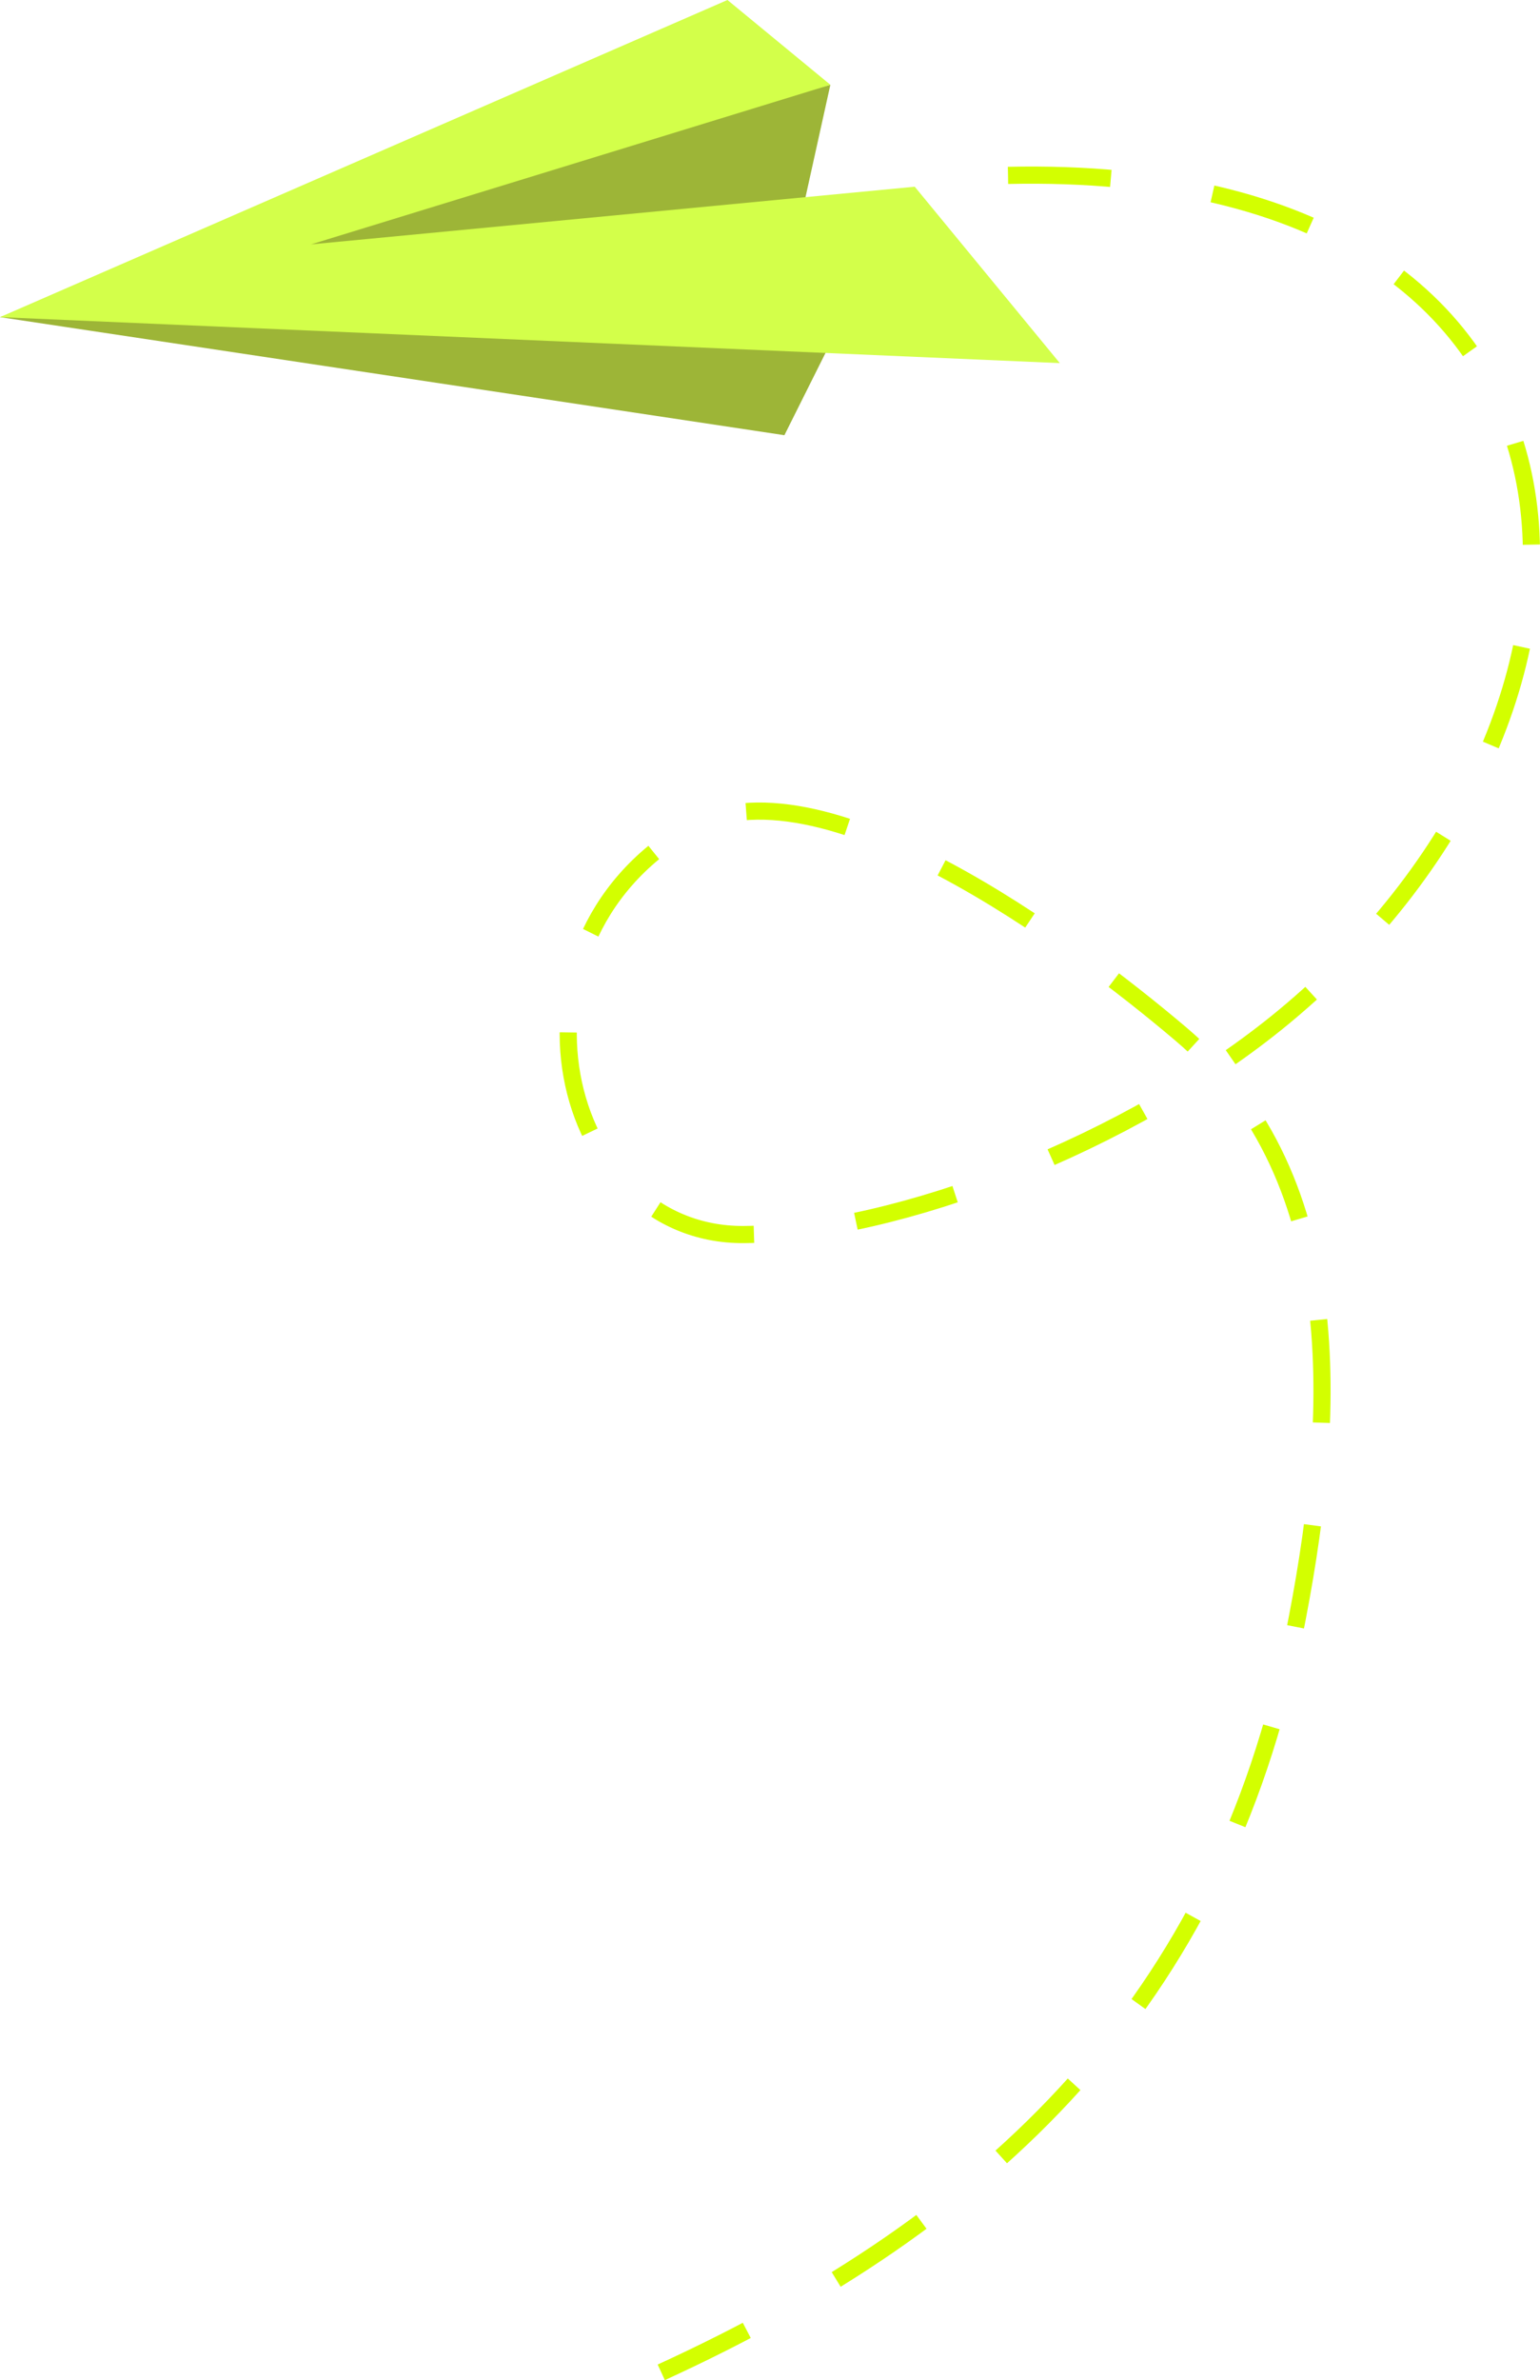 <?xml version="1.0" encoding="utf-8"?>
<!-- Generator: Adobe Illustrator 19.2.1, SVG Export Plug-In . SVG Version: 6.00 Build 0)  -->
<svg version="1.1" xmlns="http://www.w3.org/2000/svg" xmlns:xlink="http://www.w3.org/1999/xlink" x="0px" y="0px"
	 viewBox="0 0 449 693.5" style="enable-background:new 0 0 449 693.5;" xml:space="preserve">
<style type="text/css">
	.st0{fill:#07182B;}
	.st1{fill:url(#SVGID_1_);}
	.st2{fill:url(#SVGID_2_);}
	.st3{fill:url(#SVGID_3_);}
	.st4{fill:url(#SVGID_4_);}
	.st5{fill:url(#SVGID_5_);}
	.st6{fill:url(#SVGID_6_);}
	.st7{display:none;}
	.st8{display:inline;}
	.st9{fill:#142436;}
	.st10{fill:#1F2F40;}
	.st11{fill:#2B3A4A;}
	.st12{fill:#364353;}
	.st13{fill:#495562;}
	.st14{fill:#FF9700;}
	.st15{opacity:0.41;}
	.st16{fill:url(#SVGID_7_);}
	.st17{filter:url(#Adobe_OpacityMaskFilter);}
	.st18{fill:url(#SVGID_9_);}
	.st19{opacity:0.33;mask:url(#SVGID_8_);fill:url(#SVGID_10_);}
	.st20{fill:none;stroke:#FFFFFF;stroke-width:2;stroke-miterlimit:10;}
	.st21{fill:url(#SVGID_11_);}
	.st22{fill:url(#SVGID_12_);}
	.st23{fill:url(#SVGID_13_);}
	.st24{fill:url(#SVGID_14_);}
	.st25{fill:url(#SVGID_15_);}
	.st26{fill:url(#SVGID_16_);}
	.st27{fill:url(#SVGID_17_);}
	.st28{fill:url(#SVGID_18_);}
	.st29{fill:url(#SVGID_19_);}
	.st30{fill:url(#SVGID_20_);}
	.st31{fill:url(#SVGID_21_);}
	.st32{fill:url(#SVGID_22_);}
	.st33{fill:url(#SVGID_23_);}
	.st34{fill:url(#SVGID_24_);}
	.st35{fill:none;stroke:#D3FF4A;stroke-width:4;stroke-linecap:round;stroke-miterlimit:10;}
	.st36{fill:#D3FF4A;stroke:#D3FF4A;stroke-width:4;stroke-linecap:round;stroke-miterlimit:10;}
	.st37{opacity:0.62;fill:url(#SVGID_31_);}
	.st38{fill:#262626;}
	.st39{fill:#383838;}
	.st40{fill:url(#SVGID_34_);}
	.st41{fill:url(#SVGID_35_);}
	.st42{fill:url(#SVGID_36_);}
	.st43{fill:url(#SVGID_37_);}
	.st44{fill:url(#SVGID_38_);}
	.st45{fill:url(#SVGID_39_);}
	.st46{fill:#231F20;}
	.st47{fill:url(#SVGID_40_);}
	.st48{opacity:0.19;fill:url(#SVGID_43_);}
	.st49{opacity:0.19;fill:url(#SVGID_48_);}
	.st50{fill:#FFB450;}
	.st51{fill:none;}
	.st52{fill:#FFFFFF;}
	.st53{fill:#FF9200;}
	.st54{opacity:0.7;fill:#FFFFFF;enable-background:new    ;}
	.st55{fill:#263238;}
	.st56{opacity:0.2;fill:#FFFFFF;enable-background:new    ;}
	.st57{fill:none;stroke:#263238;stroke-linecap:round;stroke-linejoin:round;}
	.st58{opacity:0.44;fill:#FFFFFF;enable-background:new    ;}
	.st59{fill:none;stroke:#FFFFFF;stroke-miterlimit:10;}
	.st60{fill:none;stroke:#263238;stroke-width:0.5;stroke-miterlimit:10;}
	.st61{fill:#FFFFFF;stroke:#263238;stroke-width:0.5;stroke-miterlimit:10;}
	.st62{opacity:0.2;enable-background:new    ;}
	.st63{fill:#263238;stroke:#263238;stroke-linecap:round;stroke-linejoin:round;}
	.st64{fill:#FFFFFF;stroke:#263238;stroke-linecap:round;stroke-linejoin:round;}
	.st65{fill:#808080;stroke:#263238;stroke-linecap:round;stroke-linejoin:round;}
	.st66{fill:#FF9200;stroke:#263238;stroke-linecap:round;stroke-linejoin:round;}
	.st67{clip-path:url(#SVGID_54_);}
	.st68{clip-path:url(#SVGID_56_);}
	.st69{opacity:0.5;fill:#FFFFFF;enable-background:new    ;}
	.st70{clip-path:url(#SVGID_58_);}
	.st71{clip-path:url(#SVGID_60_);}
	.st72{clip-path:url(#SVGID_62_);}
	.st73{clip-path:url(#SVGID_64_);}
	.st74{fill:#575757;}
	.st75{fill:none;stroke:#575757;stroke-miterlimit:10;}
	.st76{fill:none;stroke:#263238;stroke-miterlimit:10;}
	.st77{stroke:#263238;stroke-linecap:round;stroke-linejoin:round;}
	.st78{fill:#282828;}
	.st79{clip-path:url(#SVGID_66_);}
	.st80{fill:#D3FF4A;}
	.st81{clip-path:url(#SVGID_68_);}
	.st82{clip-path:url(#SVGID_70_);}
	.st83{opacity:0.48;fill:#282828;enable-background:new    ;}
	.st84{clip-path:url(#SVGID_72_);}
	.st85{clip-path:url(#SVGID_74_);}
	.st86{fill:#425860;}
	.st87{fill:#455A64;}
	.st88{fill:#F5F5F5;}
	.st89{opacity:0.6;fill:#FFFFFF;}
	.st90{opacity:0.6;}
	.st91{opacity:0.8;fill:#FFFFFF;}
	.st92{fill:#37474F;}
	.st93{fill:#FAFAFA;}
	.st94{fill:#5B5B5B;}
	.st95{fill:none;stroke:#E0E0E0;stroke-width:0.497;stroke-linecap:round;stroke-linejoin:round;stroke-miterlimit:10;}
	.st96{fill:#FAFAFA;stroke:#E0E0E0;stroke-width:0.917;stroke-miterlimit:10;}
	.st97{fill:#545454;stroke:#E0E0E0;stroke-width:0.917;stroke-miterlimit:10;}
	.st98{opacity:0.1;}
	.st99{opacity:0.2;}
	.st100{opacity:0.5;fill:#FFFFFF;}
	.st101{opacity:0.4;}
	.st102{fill:#F0F0F0;}
	.st103{opacity:0.5;}
	.st104{fill:#D3FF4A;stroke:#000000;stroke-miterlimit:10;}
	.st105{fill:none;stroke:#D3FF4A;stroke-width:10;stroke-linecap:round;stroke-miterlimit:10;}
	.st106{fill:#FFFFFA;}
	.st107{fill:#FEFEFE;}
	.st108{fill:none;stroke:#D3FF4A;stroke-width:8;stroke-linecap:round;stroke-miterlimit:10;}
	.st109{fill:none;stroke:#FFFFFA;stroke-width:8;stroke-linecap:round;stroke-linejoin:round;stroke-miterlimit:10;}
	.st110{fill:#1A2935;}
	.st111{fill:none;stroke:#D3FF4A;stroke-width:6;stroke-linecap:round;stroke-miterlimit:10;}
	.st112{fill:#9DB537;}
	.st113{fill:#CC7500;}
	.st114{fill:none;stroke:#D3FF00;stroke-width:5;stroke-miterlimit:10;stroke-dasharray:30,30;}
	.st115{fill:none;stroke:#FF9200;stroke-width:5;stroke-miterlimit:10;stroke-dasharray:30,30;}
	.st116{fill:#D3FF00;}
	.st117{fill:#F9FFD9;}
	.st118{opacity:0.91;fill:#F9FFD9;}
	.st119{fill:#949494;}
	.st120{fill:#FFDEB2;}
	.st121{clip-path:url(#SVGID_76_);}
	.st122{clip-path:url(#SVGID_78_);}
	.st123{clip-path:url(#SVGID_80_);}
	.st124{clip-path:url(#SVGID_82_);}
	.st125{clip-path:url(#SVGID_84_);}
	.st126{clip-path:url(#SVGID_86_);}
	.st127{clip-path:url(#SVGID_88_);}
	.st128{clip-path:url(#SVGID_90_);}
	.st129{opacity:0.2;clip-path:url(#SVGID_92_);enable-background:new    ;}
	.st130{opacity:0.48;enable-background:new    ;}
	.st131{clip-path:url(#SVGID_94_);}
	.st132{clip-path:url(#SVGID_96_);}
	.st133{clip-path:url(#SVGID_98_);}
	.st134{clip-path:url(#SVGID_100_);}
	.st135{clip-path:url(#SVGID_102_);}
	.st136{clip-path:url(#SVGID_104_);}
	.st137{clip-path:url(#SVGID_106_);}
	.st138{clip-path:url(#SVGID_108_);}
	.st139{clip-path:url(#SVGID_110_);}
	.st140{clip-path:url(#SVGID_112_);}
	.st141{opacity:0.2;clip-path:url(#SVGID_114_);enable-background:new    ;}
	.st142{clip-path:url(#SVGID_116_);}
	.st143{clip-path:url(#SVGID_118_);}
	.st144{opacity:0.44;enable-background:new    ;}
	.st145{fill:#808080;}
	.st146{clip-path:url(#SVGID_120_);}
	.st147{clip-path:url(#SVGID_122_);}
	.st148{opacity:0.5;enable-background:new    ;}
	.st149{clip-path:url(#SVGID_124_);}
	.st150{clip-path:url(#SVGID_126_);}
	.st151{clip-path:url(#SVGID_128_);}
	.st152{clip-path:url(#SVGID_130_);}
	.st153{opacity:0.7;enable-background:new    ;}
	.st154{clip-path:url(#SVGID_132_);}
	.st155{clip-path:url(#SVGID_134_);}
	.st156{opacity:0.2;clip-path:url(#SVGID_136_);enable-background:new    ;}
	.st157{clip-path:url(#SVGID_138_);}
	.st158{clip-path:url(#SVGID_140_);}
	.st159{fill:#E0E0E0;}
	.st160{fill:#545454;}
	.st161{opacity:0.8;}
	.st162{fill:#FD5D5C;}
	.st163{opacity:0.4;fill:#1B1C61;}
	.st164{fill:#6F57F2;stroke:#263238;stroke-miterlimit:10;}
	.st165{fill:#6F57F2;}
	.st166{fill:#1E2E91;}
	.st167{fill:#6F57F3;}
	.st168{fill:#90AFF4;}
	.st169{fill:#6181D8;}
	.st170{fill:#F3F8FB;}
	.st171{fill:#D0E9F6;}
	.st172{fill:#8FC9F4;}
	.st173{enable-background:new    ;}
	.st174{clip-path:url(#SVGID_142_);}
	.st175{clip-path:url(#SVGID_144_);}
	.st176{clip-path:url(#SVGID_146_);}
	.st177{clip-path:url(#SVGID_148_);}
	.st178{clip-path:url(#SVGID_150_);}
	.st179{clip-path:url(#SVGID_152_);}
	.st180{fill:#8DB1F1;}
	.st181{fill:#AFF4E6;}
	.st182{opacity:0.35;}
	.st183{clip-path:url(#SVGID_154_);}
	.st184{clip-path:url(#SVGID_156_);}
	.st185{clip-path:url(#SVGID_158_);}
	.st186{clip-path:url(#SVGID_160_);enable-background:new    ;}
	.st187{fill:#80809B;}
	.st188{fill:#8484A1;}
	.st189{fill:#8888A6;}
	.st190{fill:#8C8CAB;}
	.st191{fill:#9090B0;}
	.st192{fill:#9494B5;}
	.st193{clip-path:url(#SVGID_162_);enable-background:new    ;}
	.st194{fill:#6B6B82;}
	.st195{fill:#707087;}
	.st196{fill:#74748C;}
	.st197{fill:#787891;}
	.st198{fill:#7D7D96;}
	.st199{fill:#6D6D84;}
	.st200{fill:#9F9FC1;}
	.st201{fill:#878787;}
	.st202{clip-path:url(#SVGID_164_);enable-background:new    ;}
	.st203{fill:#858585;}
	.st204{clip-path:url(#SVGID_166_);enable-background:new    ;}
	.st205{clip-path:url(#SVGID_168_);enable-background:new    ;}
	.st206{clip-path:url(#SVGID_170_);enable-background:new    ;}
	.st207{clip-path:url(#SVGID_172_);enable-background:new    ;}
	.st208{clip-path:url(#SVGID_174_);enable-background:new    ;}
	.st209{clip-path:url(#SVGID_176_);enable-background:new    ;}
	.st210{fill:#999999;}
	.st211{fill:#9E9E9E;}
	.st212{fill:#A4A4A4;}
	.st213{fill:#A9A9A9;}
	.st214{fill:#AEAEAE;}
	.st215{fill:#B3B3B3;}
	.st216{fill:#B8B8B8;}
	.st217{fill:#C4C4C4;}
	.st218{clip-path:url(#SVGID_178_);enable-background:new    ;}
	.st219{fill:#8F8F8F;}
	.st220{fill:#8A8A8A;}
	.st221{clip-path:url(#SVGID_180_);}
	.st222{fill:none;stroke:#8DB1F1;stroke-width:3;stroke-miterlimit:10;}
	.st223{fill:#609EFD;}
	.st224{clip-path:url(#SVGID_182_);}
	.st225{clip-path:url(#SVGID_184_);}
	.st226{clip-path:url(#SVGID_186_);}
	.st227{clip-path:url(#SVGID_188_);}
	.st228{clip-path:url(#SVGID_190_);enable-background:new    ;}
	.st229{clip-path:url(#SVGID_192_);enable-background:new    ;}
	.st230{clip-path:url(#SVGID_194_);enable-background:new    ;}
	.st231{clip-path:url(#SVGID_196_);enable-background:new    ;}
	.st232{clip-path:url(#SVGID_198_);enable-background:new    ;}
	.st233{clip-path:url(#SVGID_200_);enable-background:new    ;}
	.st234{clip-path:url(#SVGID_202_);enable-background:new    ;}
	.st235{clip-path:url(#SVGID_204_);enable-background:new    ;}
	.st236{clip-path:url(#SVGID_206_);enable-background:new    ;}
	.st237{clip-path:url(#SVGID_208_);enable-background:new    ;}
	.st238{clip-path:url(#SVGID_210_);}
	.st239{clip-path:url(#SVGID_212_);}
	.st240{clip-path:url(#SVGID_214_);}
	.st241{clip-path:url(#SVGID_216_);}
	.st242{clip-path:url(#SVGID_218_);}
	.st243{clip-path:url(#SVGID_220_);}
	.st244{clip-path:url(#SVGID_222_);}
	.st245{clip-path:url(#SVGID_224_);}
	.st246{clip-path:url(#SVGID_226_);}
	.st247{clip-path:url(#SVGID_228_);}
	.st248{clip-path:url(#SVGID_230_);enable-background:new    ;}
	.st249{clip-path:url(#SVGID_232_);enable-background:new    ;}
	.st250{clip-path:url(#SVGID_234_);enable-background:new    ;}
	.st251{clip-path:url(#SVGID_236_);enable-background:new    ;}
	.st252{clip-path:url(#SVGID_238_);enable-background:new    ;}
	.st253{clip-path:url(#SVGID_240_);enable-background:new    ;}
	.st254{clip-path:url(#SVGID_242_);enable-background:new    ;}
	.st255{clip-path:url(#SVGID_244_);enable-background:new    ;}
	.st256{clip-path:url(#SVGID_246_);enable-background:new    ;}
	.st257{clip-path:url(#SVGID_248_);enable-background:new    ;}
	.st258{clip-path:url(#SVGID_250_);}
	.st259{clip-path:url(#SVGID_252_);}
	.st260{clip-path:url(#SVGID_254_);}
	.st261{clip-path:url(#SVGID_256_);}
	.st262{clip-path:url(#SVGID_258_);}
	.st263{clip-path:url(#SVGID_260_);}
	.st264{clip-path:url(#SVGID_262_);}
	.st265{clip-path:url(#SVGID_264_);}
	.st266{clip-path:url(#SVGID_266_);}
	.st267{clip-path:url(#SVGID_268_);}
	.st268{clip-path:url(#SVGID_270_);enable-background:new    ;}
	.st269{clip-path:url(#SVGID_272_);enable-background:new    ;}
	.st270{clip-path:url(#SVGID_274_);enable-background:new    ;}
	.st271{clip-path:url(#SVGID_276_);enable-background:new    ;}
	.st272{clip-path:url(#SVGID_278_);enable-background:new    ;}
	.st273{clip-path:url(#SVGID_280_);enable-background:new    ;}
	.st274{clip-path:url(#SVGID_282_);enable-background:new    ;}
	.st275{clip-path:url(#SVGID_284_);enable-background:new    ;}
	.st276{clip-path:url(#SVGID_286_);enable-background:new    ;}
	.st277{clip-path:url(#SVGID_288_);enable-background:new    ;}
	.st278{clip-path:url(#SVGID_290_);}
	.st279{opacity:0.9;fill:#25468F;}
	.st280{opacity:0.7;fill:#FFEBD9;}
	.st281{fill:#0B3563;}
	.st282{fill:#FDDBBA;}
	.st283{fill:#FFEBD9;}
	.st284{fill:#214D9A;}
	.st285{fill:#FFAE73;}
	.st286{fill:#F18D4D;}
	.st287{fill:#F0C19C;}
	.st288{fill:#FF9D5D;}
	.st289{fill:#25468F;}
	.st290{fill:#2D3554;}
	.st291{opacity:0.5;fill:#2D3554;}
	.st292{opacity:0.92;fill:#07182B;}
	.st293{clip-path:url(#SVGID_292_);}
	.st294{clip-path:url(#SVGID_294_);}
	.st295{clip-path:url(#SVGID_296_);}
	.st296{clip-path:url(#SVGID_298_);}
	.st297{clip-path:url(#SVGID_300_);}
</style>
<g id="Layer_2">
</g>
<g id="Layer_1" class="st7">
</g>
<g id="Layer_4">
</g>
<g id="Layer_3">
	<g>
		<g>
			<polygon class="st112" points="242.1,24.7 231.3,73.5 240.7,102.8 228.7,126.8 0,92.4 			"/>
			<polygon class="st80" points="212.1,0 242.1,24.7 90.7,71.2 266.7,54.4 309,105.8 0,92.4 			"/>
		</g>
		<path class="st114" d="M293.9,51.1c184.3-4,189.5,154.8,80.5,245.1c-44.7,37-113,63.2-157.6,63.5c-53.9,0.3-74.1-84.3-16.3-118.2
			c38.1-22.4,112.8,33.5,143.7,59.7c50.7,42.8,45.1,115.3,33,175.5C355.7,583,289.6,646.9,192.8,691.2"/>
	</g>
</g>
<g id="Layer_5">
</g>
</svg>
